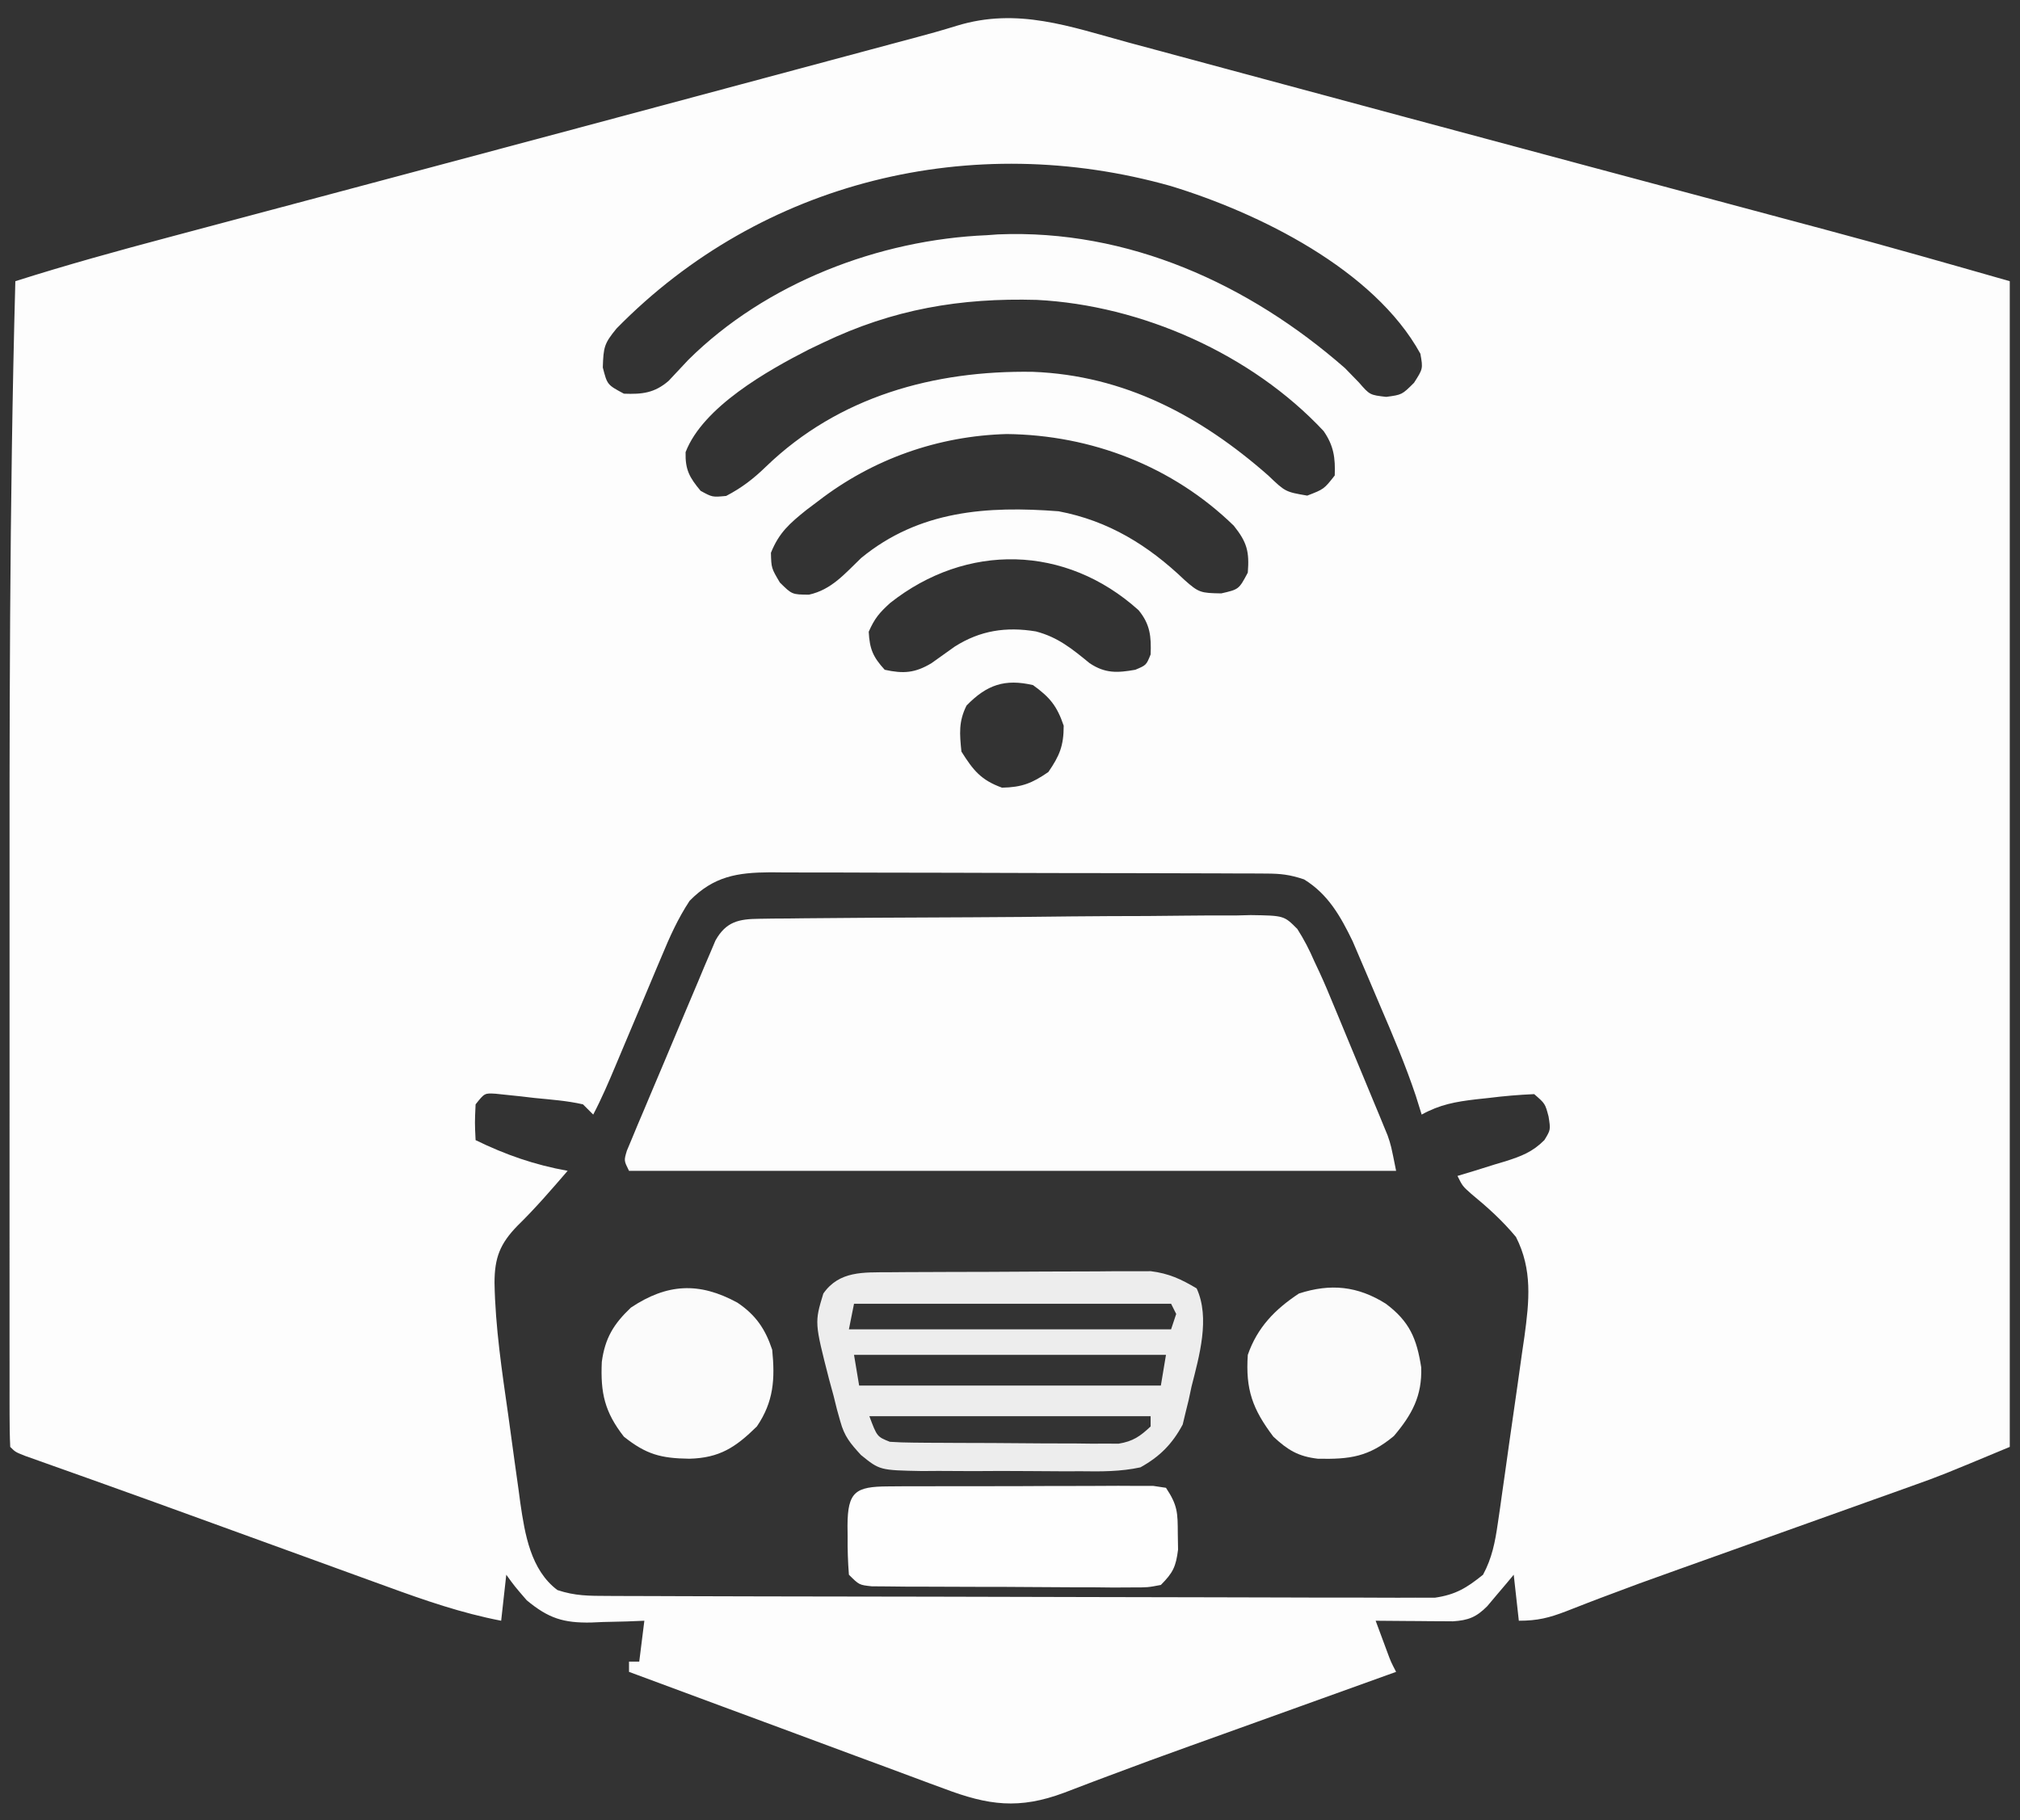 <?xml version="1.0" encoding="UTF-8"?>
<svg version="1.1" xmlns="http://www.w3.org/2000/svg" width="395" height="356">
<rect width="100%" height="100%" fill="#333333" stroke="none"/>
<path d="M0 0 C1.692 0.455 3.383 0.909 5.075 1.363 C9.644 2.59 14.21 3.824 18.777 5.061 C23.567 6.356 28.36 7.645 33.152 8.933 C40.125 10.809 47.097 12.687 54.068 14.568 C65.892 17.759 77.721 20.933 89.552 24.097 C92.368 24.85 95.184 25.604 97.999 26.357 C99.372 26.725 99.372 26.725 100.773 27.099 C101.68 27.342 102.587 27.585 103.522 27.835 C108.836 29.257 114.151 30.68 119.466 32.101 C123.614 33.21 127.761 34.321 131.907 35.433 C133.406 35.835 134.904 36.236 136.403 36.636 C148.375 39.834 160.273 43.239 172.191 46.645 C172.191 121.885 172.191 197.125 172.191 274.645 C158.693 280.269 158.693 280.269 153.208 282.228 C151.979 282.669 150.75 283.11 149.484 283.564 C148.184 284.027 146.883 284.49 145.582 284.953 C144.203 285.447 142.823 285.941 141.444 286.436 C137.841 287.726 134.237 289.014 130.632 290.3 C124.881 292.353 119.131 294.411 113.382 296.47 C111.406 297.177 109.43 297.882 107.454 298.586 C99.619 301.388 99.619 301.388 91.831 304.318 C91.107 304.596 90.383 304.873 89.637 305.16 C88.243 305.697 86.851 306.239 85.461 306.788 C82.099 308.081 79.858 308.645 76.191 308.645 C75.861 305.675 75.531 302.705 75.191 299.645 C74.721 300.21 74.25 300.776 73.766 301.359 C73.143 302.093 72.52 302.826 71.879 303.582 C70.957 304.678 70.957 304.678 70.016 305.797 C67.904 307.936 66.293 308.579 63.29 308.758 C62.594 308.753 61.897 308.748 61.18 308.742 C60.422 308.739 59.665 308.736 58.885 308.732 C58.099 308.724 57.313 308.716 56.504 308.707 C55.707 308.703 54.909 308.698 54.088 308.693 C52.122 308.682 50.157 308.664 48.191 308.645 C48.522 309.536 48.522 309.536 48.86 310.446 C49.386 311.864 49.912 313.281 50.438 314.699 C51.171 316.681 51.171 316.681 52.191 318.645 C51.614 318.852 51.036 319.06 50.441 319.274 C44.307 321.481 38.172 323.688 32.038 325.896 C29.763 326.714 27.488 327.532 25.213 328.351 C23.004 329.145 20.794 329.941 18.584 330.736 C16.378 331.53 14.171 332.322 11.963 333.114 C6.586 335.044 1.223 337.001 -4.12 339.023 C-5.116 339.397 -6.112 339.77 -7.138 340.155 C-9 340.855 -10.858 341.564 -12.713 342.283 C-21.521 345.578 -27.533 344.765 -36.168 341.496 C-37.063 341.168 -37.958 340.839 -38.88 340.501 C-41.777 339.434 -44.668 338.352 -47.559 337.27 C-49.544 336.535 -51.529 335.802 -53.515 335.07 C-58.393 333.269 -63.266 331.456 -68.139 329.639 C-71.994 328.203 -75.854 326.778 -79.715 325.355 C-85.75 323.129 -91.781 320.893 -97.809 318.645 C-97.809 317.985 -97.809 317.325 -97.809 316.645 C-97.149 316.645 -96.489 316.645 -95.809 316.645 C-95.479 314.005 -95.149 311.365 -94.809 308.645 C-95.966 308.691 -97.124 308.737 -98.316 308.785 C-99.855 308.823 -101.395 308.859 -102.934 308.895 C-103.694 308.928 -104.455 308.962 -105.238 308.996 C-110.606 309.089 -113.542 308.191 -117.809 304.645 C-120.184 301.895 -120.184 301.895 -121.809 299.645 C-122.139 302.615 -122.469 305.585 -122.809 308.645 C-130.557 307.151 -137.75 304.662 -145.152 301.953 C-146.447 301.484 -147.742 301.015 -149.037 300.547 C-152.442 299.314 -155.845 298.074 -159.247 296.833 C-162.619 295.605 -165.993 294.382 -169.367 293.158 C-173.339 291.718 -177.31 290.277 -181.279 288.832 C-187.619 286.524 -193.963 284.227 -200.316 281.958 C-201.483 281.54 -202.65 281.123 -203.851 280.693 C-206.045 279.91 -208.239 279.129 -210.435 278.35 C-211.397 278.007 -212.359 277.663 -213.35 277.309 C-214.612 276.86 -214.612 276.86 -215.9 276.403 C-217.809 275.645 -217.809 275.645 -218.809 274.645 C-218.908 272.496 -218.935 270.344 -218.936 268.193 C-218.937 267.51 -218.939 266.827 -218.94 266.123 C-218.944 263.815 -218.941 261.508 -218.938 259.2 C-218.939 257.55 -218.941 255.9 -218.943 254.251 C-218.948 249.739 -218.946 245.228 -218.943 240.716 C-218.94 235.949 -218.943 231.182 -218.944 226.415 C-218.946 218.353 -218.944 210.292 -218.939 202.23 C-218.934 194.056 -218.934 185.882 -218.939 177.708 C-218.965 134.011 -218.988 90.329 -217.809 46.645 C-207.813 43.468 -197.743 40.687 -187.609 37.996 C-185.923 37.546 -184.236 37.096 -182.55 36.646 C-178.95 35.685 -175.349 34.726 -171.749 33.767 C-166.057 32.253 -160.366 30.735 -154.675 29.216 C-152.725 28.695 -150.775 28.175 -148.825 27.655 C-147.851 27.395 -146.876 27.135 -145.873 26.867 C-142.884 26.069 -139.896 25.272 -136.907 24.475 C-116.536 19.042 -96.172 13.581 -75.809 8.116 C-72.258 7.163 -68.706 6.21 -65.155 5.258 C-61.818 4.362 -58.481 3.467 -55.143 2.571 C-53.609 2.159 -52.074 1.748 -50.54 1.336 C-49.111 0.953 -47.683 0.569 -46.255 0.185 C-44.92 -0.173 -43.584 -0.529 -42.247 -0.883 C-39.377 -1.646 -36.53 -2.442 -33.693 -3.323 C-21.823 -6.957 -11.611 -3.158 0 0 Z M-100.246 55.895 C-102.656 58.845 -102.803 59.478 -102.934 63.52 C-102.066 66.903 -102.066 66.903 -98.809 68.645 C-95.253 68.784 -92.824 68.521 -90.066 66.141 C-88.778 64.772 -87.493 63.401 -86.211 62.027 C-71.067 47.007 -48.972 38.525 -27.809 37.645 C-27.096 37.593 -26.383 37.541 -25.648 37.488 C-0.211 36.441 23.388 47.182 42.191 63.645 C43.09 64.569 43.988 65.493 44.914 66.445 C47.049 68.901 47.049 68.901 50.254 69.27 C53.345 68.855 53.345 68.855 55.691 66.52 C57.457 63.766 57.457 63.766 56.941 60.832 C47.899 44.363 25.314 33.259 8.074 28.012 C-30.667 17.11 -71.785 26.872 -100.246 55.895 Z M-59.809 58.645 C-60.734 59.087 -61.66 59.529 -62.613 59.984 C-70.691 64.115 -83.339 71.222 -86.746 80.082 C-86.83 83.52 -85.998 85.018 -83.809 87.645 C-81.513 88.904 -81.513 88.904 -78.809 88.645 C-75.734 87.037 -73.471 85.289 -70.988 82.875 C-56.773 69.173 -38.127 64.061 -18.836 64.371 C-0.974 65.058 13.934 72.982 27.191 84.645 C30.539 87.849 30.539 87.849 34.816 88.582 C38.091 87.318 38.091 87.318 40.191 84.645 C40.323 81.221 40.004 78.812 38.012 75.949 C23.924 60.881 2.397 51.345 -18.062 50.301 C-33.061 49.882 -46.167 52.121 -59.809 58.645 Z M-60.809 89.645 C-61.565 90.214 -62.322 90.784 -63.102 91.371 C-66.381 94.006 -68.479 95.82 -70.059 99.77 C-69.98 102.764 -69.98 102.764 -68.309 105.582 C-65.934 107.932 -65.934 107.932 -62.621 107.957 C-58.182 106.981 -55.602 103.836 -52.414 100.785 C-41.083 91.476 -27.777 90.57 -13.809 91.645 C-4.046 93.497 3.71 98.291 10.816 105.082 C13.601 107.562 13.981 107.641 18.004 107.707 C21.451 106.92 21.451 106.92 23.191 103.645 C23.52 99.533 23.037 97.703 20.453 94.469 C8.517 82.854 -7.369 76.72 -23.953 76.539 C-37.388 76.907 -50.169 81.429 -60.809 89.645 Z M-46.746 109.582 C-48.84 111.489 -49.778 112.574 -50.934 115.207 C-50.76 118.586 -50.1 120.139 -47.809 122.645 C-44.172 123.445 -41.894 123.296 -38.668 121.359 C-37.154 120.282 -35.641 119.202 -34.129 118.121 C-29.134 114.942 -24.048 114.189 -18.246 115.145 C-13.914 116.275 -11.145 118.576 -7.727 121.367 C-4.692 123.388 -2.312 123.263 1.191 122.645 C3.339 121.747 3.339 121.747 4.191 119.645 C4.323 116.153 4.11 113.762 1.836 110.996 C-12.421 98.142 -31.828 97.787 -46.746 109.582 Z M-31.809 129.645 C-33.383 132.794 -33.157 135.165 -32.809 138.645 C-30.497 142.317 -28.979 144.221 -24.871 145.707 C-20.989 145.628 -19.007 144.848 -15.809 142.645 C-13.594 139.429 -12.809 137.489 -12.809 133.582 C-14.125 129.715 -15.493 128.043 -18.809 125.645 C-24.301 124.368 -27.854 125.57 -31.809 129.645 Z M-85.958 167.832 C-88.237 171.295 -89.828 174.827 -91.41 178.648 C-91.733 179.409 -92.055 180.169 -92.388 180.952 C-93.41 183.368 -94.422 185.787 -95.434 188.207 C-96.454 190.63 -97.477 193.051 -98.501 195.472 C-99.136 196.975 -99.768 198.479 -100.398 199.983 C-101.772 203.257 -103.158 206.499 -104.809 209.645 C-105.469 208.985 -106.129 208.325 -106.809 207.645 C-109.93 206.933 -113.126 206.711 -116.309 206.395 C-117.189 206.291 -118.069 206.188 -118.977 206.082 C-119.818 205.994 -120.66 205.907 -121.527 205.816 C-122.3 205.735 -123.073 205.653 -123.869 205.569 C-126.051 205.434 -126.051 205.434 -127.809 207.645 C-127.975 211.228 -127.975 211.228 -127.809 214.645 C-121.905 217.52 -116.276 219.483 -109.809 220.645 C-112.987 224.336 -116.136 227.987 -119.621 231.395 C-123.044 234.915 -124.097 237.639 -124.109 242.531 C-123.957 251.269 -122.641 259.899 -121.41 268.537 C-120.995 271.466 -120.599 274.398 -120.205 277.33 C-119.943 279.212 -119.679 281.095 -119.414 282.977 C-119.298 283.843 -119.183 284.71 -119.063 285.603 C-118.175 291.689 -117.045 298.717 -111.809 302.645 C-108.335 303.802 -105.625 303.779 -101.958 303.792 C-101.258 303.795 -100.557 303.799 -99.835 303.803 C-97.481 303.814 -95.128 303.818 -92.774 303.822 C-91.089 303.828 -89.404 303.834 -87.718 303.841 C-83.136 303.859 -78.553 303.869 -73.97 303.878 C-71.108 303.883 -68.245 303.889 -65.382 303.895 C-56.427 303.914 -47.472 303.928 -38.517 303.937 C-28.177 303.947 -17.837 303.973 -7.497 304.013 C0.494 304.043 8.484 304.058 16.475 304.062 C21.249 304.064 26.022 304.073 30.795 304.098 C35.286 304.121 39.776 304.126 44.267 304.115 C45.914 304.115 47.561 304.121 49.208 304.135 C51.459 304.153 53.709 304.145 55.96 304.132 C57.219 304.135 58.478 304.137 59.775 304.14 C63.846 303.55 66.012 302.209 69.191 299.645 C70.946 296.406 71.554 293.239 72.077 289.614 C72.22 288.639 72.363 287.664 72.511 286.66 C72.73 285.096 72.73 285.096 72.953 283.5 C73.108 282.416 73.263 281.332 73.423 280.216 C73.748 277.926 74.069 275.635 74.388 273.344 C74.876 269.853 75.382 266.365 75.889 262.877 C76.203 260.647 76.516 258.417 76.828 256.188 C76.98 255.151 77.132 254.114 77.289 253.046 C78.224 246.161 78.884 239.963 75.629 233.582 C72.971 230.379 70.104 227.8 66.898 225.16 C65.191 223.645 65.191 223.645 64.191 221.645 C65.239 221.33 66.287 221.015 67.367 220.691 C68.746 220.26 70.125 219.828 71.504 219.395 C72.194 219.19 72.884 218.985 73.596 218.773 C76.672 217.792 78.889 216.949 81.184 214.637 C82.416 212.624 82.416 212.624 82.004 210.02 C81.335 207.494 81.335 207.494 79.191 205.645 C76.175 205.774 73.303 206.021 70.316 206.395 C69.5 206.482 68.684 206.57 67.844 206.66 C63.832 207.131 60.768 207.673 57.191 209.645 C56.819 208.452 56.446 207.26 56.062 206.031 C54.049 199.998 51.567 194.173 49.058 188.332 C48.252 186.453 47.457 184.569 46.662 182.686 C46.147 181.482 45.632 180.279 45.102 179.039 C44.639 177.955 44.176 176.87 43.699 175.753 C41.331 170.871 38.895 166.528 34.191 163.645 C31.375 162.706 29.648 162.515 26.733 162.504 C25.364 162.496 25.364 162.496 23.968 162.487 C22.968 162.486 21.969 162.485 20.94 162.483 C19.886 162.478 18.832 162.473 17.746 162.468 C14.253 162.454 10.759 162.447 7.266 162.441 C4.84 162.436 2.415 162.43 -0.01 162.424 C-5.098 162.414 -10.187 162.408 -15.275 162.404 C-21.795 162.399 -28.316 162.375 -34.836 162.346 C-39.847 162.328 -44.857 162.322 -49.868 162.321 C-52.272 162.318 -54.676 162.31 -57.08 162.297 C-60.443 162.28 -63.806 162.282 -67.169 162.288 C-68.162 162.279 -69.155 162.27 -70.178 162.26 C-76.638 162.299 -81.236 163.027 -85.958 167.832 Z " fill="#FDFDFD" transform="translate(220.809,8.355)"/>
<path d="M0 0 C0.906 -0.014 1.811 -0.029 2.744 -0.043 C4.231 -0.051 4.231 -0.051 5.748 -0.06 C7.317 -0.079 7.317 -0.079 8.917 -0.099 C12.383 -0.139 15.849 -0.162 19.315 -0.182 C20.497 -0.19 21.68 -0.199 22.898 -0.207 C29.155 -0.249 35.411 -0.277 41.667 -0.296 C48.136 -0.318 54.604 -0.387 61.073 -0.466 C66.042 -0.519 71.01 -0.535 75.98 -0.543 C78.365 -0.552 80.75 -0.576 83.135 -0.613 C86.47 -0.661 89.803 -0.66 93.139 -0.646 C94.619 -0.684 94.619 -0.684 96.13 -0.723 C102.662 -0.624 102.662 -0.624 105.258 1.993 C106.576 4.05 107.605 6.053 108.573 8.294 C108.913 9.019 109.253 9.744 109.604 10.49 C110.564 12.564 111.441 14.66 112.307 16.775 C112.792 17.939 112.792 17.939 113.287 19.126 C113.963 20.751 114.635 22.377 115.304 24.004 C116.326 26.489 117.361 28.969 118.397 31.449 C119.055 33.036 119.713 34.624 120.37 36.212 C120.831 37.317 120.831 37.317 121.301 38.444 C121.585 39.139 121.869 39.833 122.162 40.549 C122.411 41.153 122.66 41.758 122.917 42.38 C123.573 44.294 123.573 44.294 124.573 49.294 C75.073 49.294 25.573 49.294 -25.427 49.294 C-26.427 47.294 -26.427 47.294 -25.846 45.359 C-25.516 44.57 -25.185 43.781 -24.844 42.968 C-24.473 42.074 -24.103 41.18 -23.721 40.258 C-23.309 39.29 -22.898 38.323 -22.474 37.326 C-22.058 36.334 -21.642 35.343 -21.213 34.322 C-20.329 32.222 -19.441 30.124 -18.55 28.027 C-17.185 24.813 -15.839 21.591 -14.494 18.369 C-13.634 16.333 -12.773 14.298 -11.912 12.263 C-11.508 11.295 -11.105 10.328 -10.69 9.331 C-10.306 8.436 -9.923 7.542 -9.528 6.621 C-9.194 5.832 -8.86 5.043 -8.516 4.23 C-6.437 0.534 -3.923 0.043 0 0 Z " fill="#FDFDFD" transform="translate(148.427,179.706)"/>
<path d="M0 0 C1.182 -0.01 2.363 -0.019 3.581 -0.029 C4.853 -0.033 6.126 -0.038 7.438 -0.042 C8.75 -0.048 10.062 -0.053 11.413 -0.059 C14.189 -0.07 16.965 -0.076 19.74 -0.079 C23.287 -0.085 26.832 -0.109 30.379 -0.137 C33.773 -0.16 37.168 -0.162 40.563 -0.167 C41.832 -0.179 43.101 -0.192 44.408 -0.204 C45.596 -0.201 46.784 -0.198 48.008 -0.195 C49.048 -0.199 50.089 -0.203 51.161 -0.206 C54.685 0.229 57.097 1.347 60.133 3.161 C62.803 8.97 60.625 16.45 59.133 22.349 C58.949 23.212 58.765 24.075 58.575 24.964 C58.367 25.806 58.16 26.649 57.946 27.517 C57.767 28.266 57.587 29.015 57.403 29.787 C55.374 33.581 52.91 36.073 49.133 38.161 C45.245 39.001 41.471 38.98 37.504 38.923 C36.397 38.926 35.289 38.93 34.147 38.933 C31.813 38.933 29.479 38.918 27.145 38.888 C23.578 38.849 20.015 38.868 16.448 38.894 C14.175 38.886 11.902 38.875 9.629 38.86 C8.567 38.867 7.504 38.874 6.409 38.882 C-1.829 38.725 -1.829 38.725 -5.514 35.742 C-7.623 33.429 -8.74 32.119 -9.554 29.161 C-9.877 28.005 -9.877 28.005 -10.207 26.825 C-10.533 25.506 -10.533 25.506 -10.867 24.161 C-11.157 23.096 -11.447 22.032 -11.746 20.935 C-14.592 9.83 -14.592 9.83 -12.867 4.161 C-9.75 -0.291 -5.034 0.033 0 0 Z M-6.867 6.161 C-7.197 7.811 -7.527 9.461 -7.867 11.161 C12.923 11.161 33.713 11.161 55.133 11.161 C55.463 10.171 55.793 9.181 56.133 8.161 C55.638 7.171 55.638 7.171 55.133 6.161 C34.673 6.161 14.213 6.161 -6.867 6.161 Z M-6.867 16.161 C-6.537 18.141 -6.207 20.121 -5.867 22.161 C13.603 22.161 33.073 22.161 53.133 22.161 C53.463 20.181 53.793 18.201 54.133 16.161 C34.003 16.161 13.873 16.161 -6.867 16.161 Z M-3.867 28.161 C-2.367 32.161 -2.367 32.161 0.133 33.161 C1.623 33.266 3.118 33.31 4.611 33.322 C6.003 33.337 6.003 33.337 7.423 33.351 C8.428 33.356 9.434 33.36 10.469 33.364 C12.016 33.373 12.016 33.373 13.593 33.382 C15.777 33.391 17.961 33.398 20.145 33.401 C23.488 33.411 26.83 33.442 30.172 33.474 C32.292 33.48 34.412 33.485 36.532 33.489 C37.533 33.502 38.534 33.514 39.566 33.527 C40.967 33.522 40.967 33.522 42.396 33.518 C43.217 33.521 44.037 33.525 44.881 33.529 C47.682 33.072 49.082 32.091 51.133 30.161 C51.133 29.501 51.133 28.841 51.133 28.161 C32.983 28.161 14.833 28.161 -3.867 28.161 Z " fill="#EDEDED" transform="translate(173.867,248.839)"/>
<path d="M0 0 C1.195 -0.01 2.389 -0.019 3.62 -0.029 C4.916 -0.028 6.212 -0.027 7.547 -0.026 C8.884 -0.03 10.222 -0.034 11.56 -0.039 C14.364 -0.047 17.168 -0.046 19.973 -0.041 C23.571 -0.035 27.169 -0.052 30.767 -0.075 C33.529 -0.09 36.292 -0.091 39.054 -0.088 C41.027 -0.089 43 -0.103 44.974 -0.117 C46.168 -0.11 47.363 -0.104 48.594 -0.098 C50.177 -0.099 50.177 -0.099 51.792 -0.1 C53.032 0.086 53.032 0.086 54.297 0.275 C56.587 3.71 56.594 5.162 56.609 9.212 C56.626 10.252 56.643 11.293 56.66 12.365 C56.241 15.721 55.663 16.892 53.297 19.275 C50.71 19.769 50.71 19.769 47.572 19.76 C46.397 19.767 45.223 19.773 44.013 19.779 C42.744 19.765 41.475 19.75 40.168 19.736 C38.867 19.735 37.567 19.734 36.227 19.733 C33.475 19.73 30.724 19.713 27.973 19.686 C24.443 19.652 20.914 19.645 17.384 19.646 C14.02 19.645 10.657 19.628 7.293 19.611 C6.022 19.608 4.751 19.606 3.442 19.604 C1.685 19.585 1.685 19.585 -0.108 19.565 C-1.142 19.558 -2.177 19.55 -3.243 19.542 C-5.703 19.275 -5.703 19.275 -7.703 17.275 C-7.902 14.729 -7.982 12.317 -7.953 9.775 C-7.961 9.085 -7.969 8.395 -7.977 7.685 C-7.951 1.022 -6.424 0.028 0 0 Z " fill="#FEFEFE" transform="translate(173.703,290.725)"/>
<path d="M0 0 C4.662 3.497 6.037 6.848 6.91 12.438 C7.106 18.021 5.107 21.695 1.562 25.875 C-3.347 29.946 -7.014 30.447 -13.309 30.312 C-17.15 29.866 -19.181 28.613 -22 26 C-26.077 20.601 -27.459 16.774 -27 10 C-25.137 4.629 -21.685 1.093 -17 -2 C-10.807 -4.008 -5.506 -3.471 0 0 Z " fill="#FBFBFB" transform="translate(271,255)"/>
<path d="M0 0 C3.599 2.425 5.444 5.152 6.797 9.211 C7.361 14.904 7.104 19.36 3.797 24.211 C-0.382 28.323 -3.514 30.369 -9.391 30.523 C-14.964 30.45 -17.832 29.69 -22.203 26.211 C-25.969 21.383 -26.801 17.667 -26.523 11.574 C-25.892 6.918 -24.197 4.153 -20.828 0.961 C-13.746 -3.76 -7.469 -4.082 0 0 Z " fill="#FBFBFB" transform="translate(144.203,254.789)"/>
</svg>
